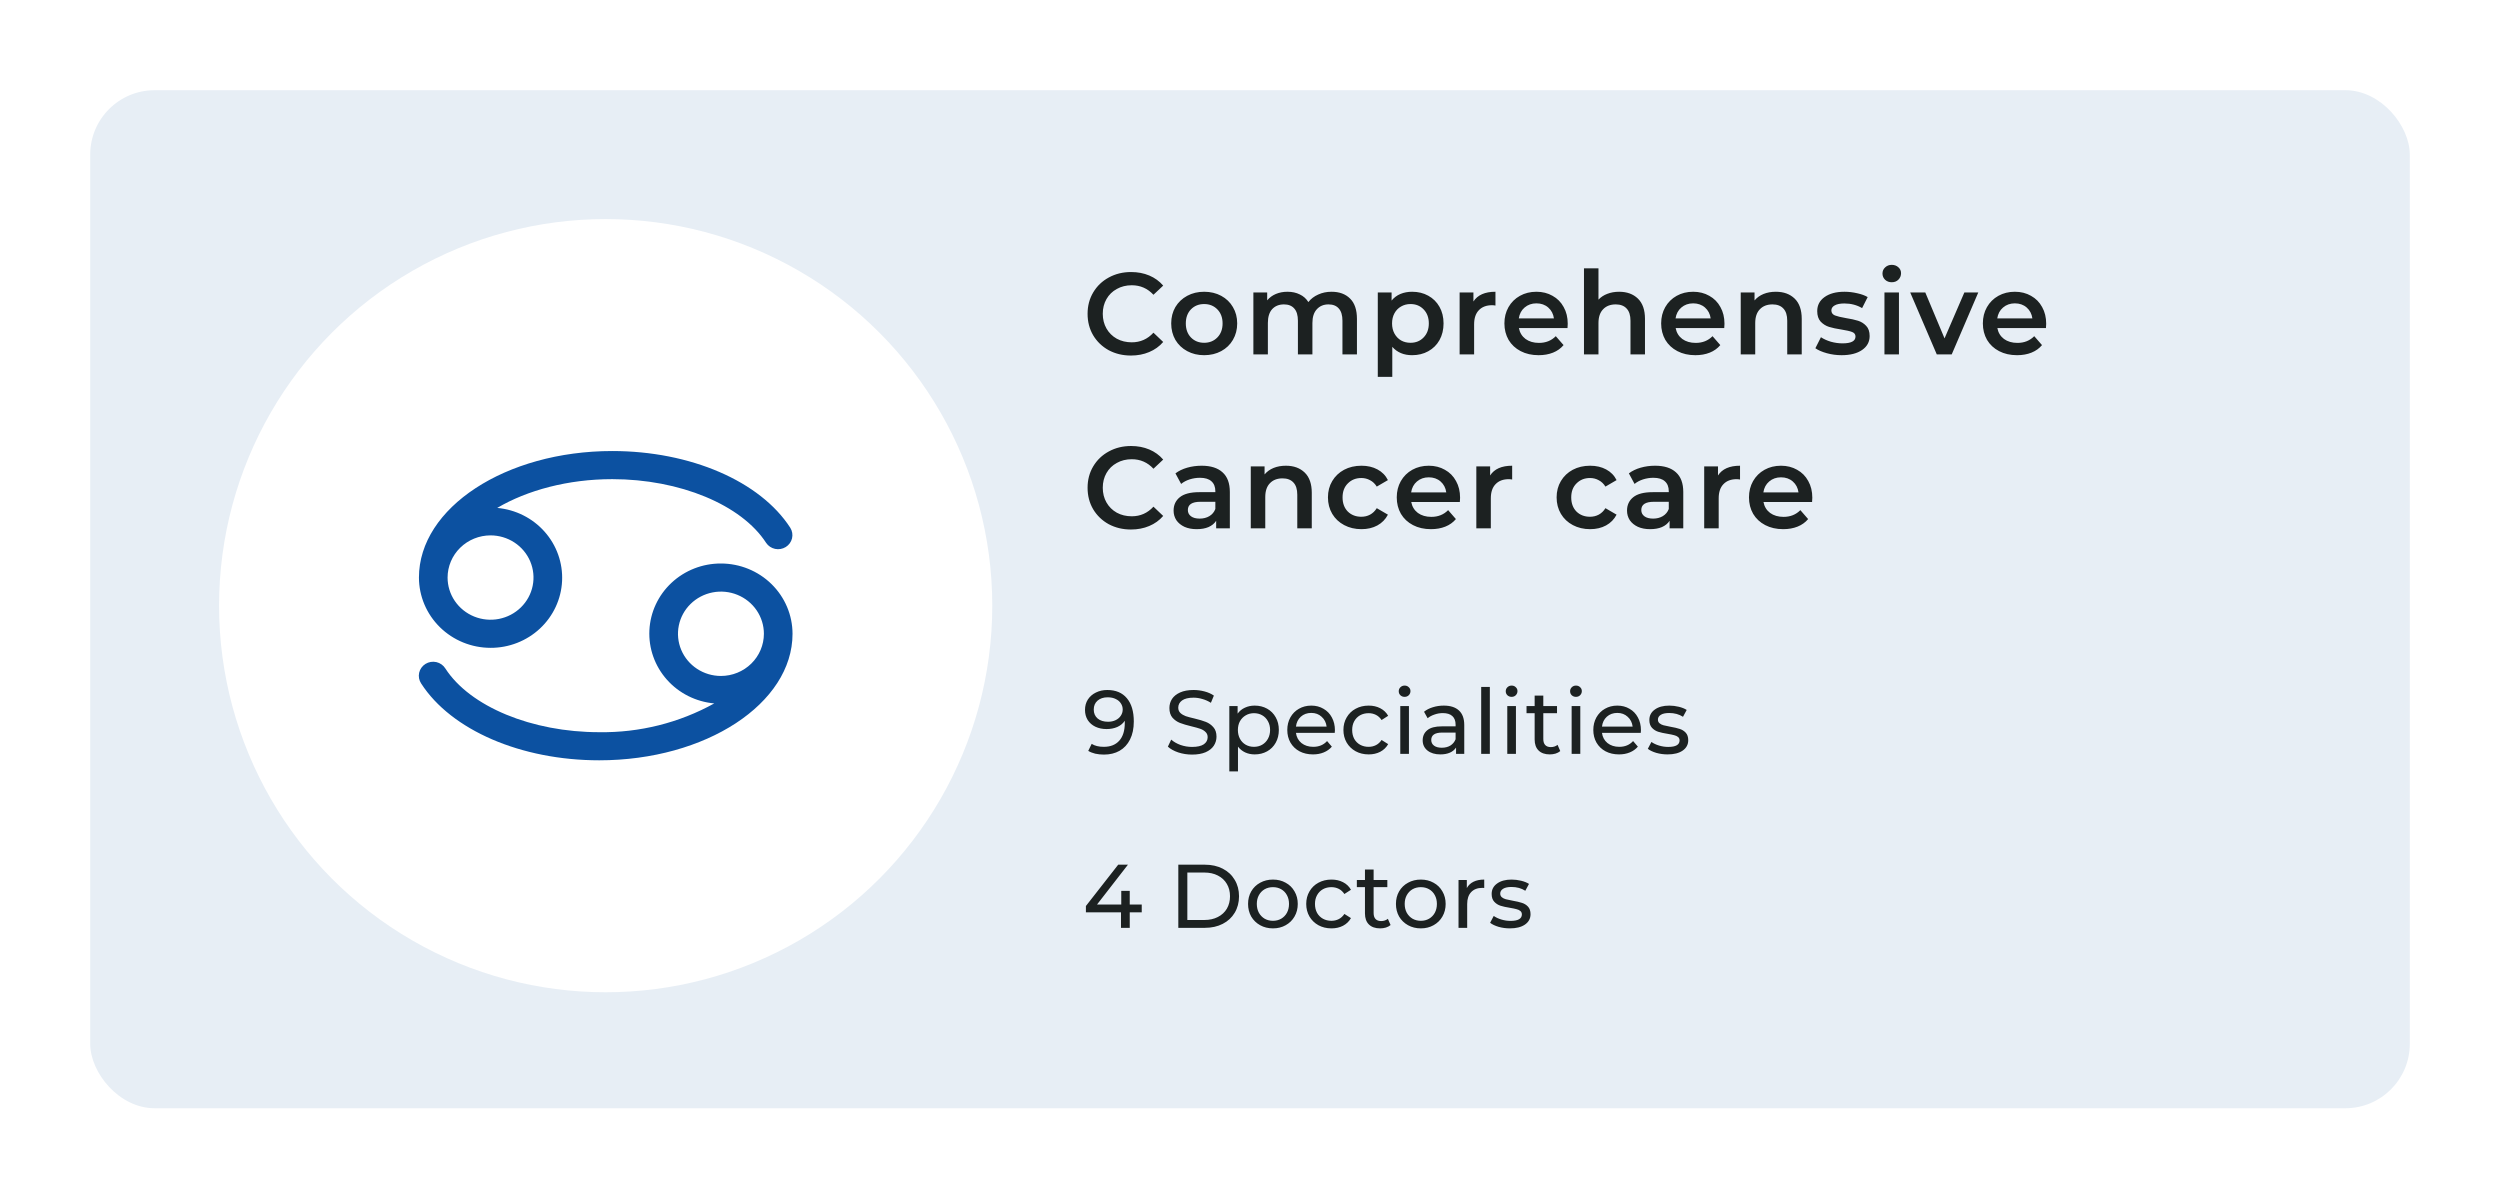 <svg width="388" height="186" viewBox="0 0 388 186" fill="none" xmlns="http://www.w3.org/2000/svg">
<g filter="url(#filter0_d)">
<rect x="14" y="14" width="360" height="158" rx="10" fill="#E7EEF5"/>
</g>
<path d="M175.524 55.18C174.252 55.18 173.1 54.904 172.068 54.352C171.048 53.788 170.244 53.014 169.656 52.03C169.08 51.046 168.792 49.936 168.792 48.7C168.792 47.464 169.086 46.354 169.674 45.37C170.262 44.386 171.066 43.618 172.086 43.066C173.118 42.502 174.27 42.22 175.542 42.22C176.574 42.22 177.516 42.4 178.368 42.76C179.22 43.12 179.94 43.642 180.528 44.326L179.016 45.748C178.104 44.764 176.982 44.272 175.65 44.272C174.786 44.272 174.012 44.464 173.328 44.848C172.644 45.22 172.11 45.742 171.726 46.414C171.342 47.086 171.15 47.848 171.15 48.7C171.15 49.552 171.342 50.314 171.726 50.986C172.11 51.658 172.644 52.186 173.328 52.57C174.012 52.942 174.786 53.128 175.65 53.128C176.982 53.128 178.104 52.63 179.016 51.634L180.528 53.074C179.94 53.758 179.214 54.28 178.35 54.64C177.498 55 176.556 55.18 175.524 55.18ZM186.883 55.126C185.911 55.126 185.035 54.916 184.255 54.496C183.475 54.076 182.863 53.494 182.419 52.75C181.987 51.994 181.771 51.142 181.771 50.194C181.771 49.246 181.987 48.4 182.419 47.656C182.863 46.912 183.475 46.33 184.255 45.91C185.035 45.49 185.911 45.28 186.883 45.28C187.867 45.28 188.749 45.49 189.529 45.91C190.309 46.33 190.915 46.912 191.347 47.656C191.791 48.4 192.013 49.246 192.013 50.194C192.013 51.142 191.791 51.994 191.347 52.75C190.915 53.494 190.309 54.076 189.529 54.496C188.749 54.916 187.867 55.126 186.883 55.126ZM186.883 53.2C187.711 53.2 188.395 52.924 188.935 52.372C189.475 51.82 189.745 51.094 189.745 50.194C189.745 49.294 189.475 48.568 188.935 48.016C188.395 47.464 187.711 47.188 186.883 47.188C186.055 47.188 185.371 47.464 184.831 48.016C184.303 48.568 184.039 49.294 184.039 50.194C184.039 51.094 184.303 51.82 184.831 52.372C185.371 52.924 186.055 53.2 186.883 53.2ZM206.656 45.28C207.868 45.28 208.828 45.634 209.536 46.342C210.244 47.038 210.598 48.088 210.598 49.492V55H208.348V49.78C208.348 48.94 208.162 48.31 207.79 47.89C207.418 47.458 206.884 47.242 206.188 47.242C205.432 47.242 204.826 47.494 204.37 47.998C203.914 48.49 203.686 49.198 203.686 50.122V55H201.436V49.78C201.436 48.94 201.25 48.31 200.878 47.89C200.506 47.458 199.972 47.242 199.276 47.242C198.508 47.242 197.896 47.488 197.44 47.98C196.996 48.472 196.774 49.186 196.774 50.122V55H194.524V45.388H196.666V46.612C197.026 46.18 197.476 45.85 198.016 45.622C198.556 45.394 199.156 45.28 199.816 45.28C200.536 45.28 201.172 45.418 201.724 45.694C202.288 45.958 202.732 46.354 203.056 46.882C203.452 46.378 203.962 45.988 204.586 45.712C205.21 45.424 205.9 45.28 206.656 45.28ZM219.161 45.28C220.097 45.28 220.931 45.484 221.663 45.892C222.407 46.3 222.989 46.876 223.409 47.62C223.829 48.364 224.039 49.222 224.039 50.194C224.039 51.166 223.829 52.03 223.409 52.786C222.989 53.53 222.407 54.106 221.663 54.514C220.931 54.922 220.097 55.126 219.161 55.126C217.865 55.126 216.839 54.694 216.083 53.83V58.492H213.833V45.388H215.975V46.648C216.347 46.192 216.803 45.85 217.343 45.622C217.895 45.394 218.501 45.28 219.161 45.28ZM218.909 53.2C219.737 53.2 220.415 52.924 220.943 52.372C221.483 51.82 221.753 51.094 221.753 50.194C221.753 49.294 221.483 48.568 220.943 48.016C220.415 47.464 219.737 47.188 218.909 47.188C218.369 47.188 217.883 47.314 217.451 47.566C217.019 47.806 216.677 48.154 216.425 48.61C216.173 49.066 216.047 49.594 216.047 50.194C216.047 50.794 216.173 51.322 216.425 51.778C216.677 52.234 217.019 52.588 217.451 52.84C217.883 53.08 218.369 53.2 218.909 53.2ZM228.675 46.792C229.323 45.784 230.463 45.28 232.095 45.28V47.422C231.903 47.386 231.729 47.368 231.573 47.368C230.697 47.368 230.013 47.626 229.521 48.142C229.029 48.646 228.783 49.378 228.783 50.338V55H226.533V45.388H228.675V46.792ZM243.312 50.248C243.312 50.404 243.3 50.626 243.276 50.914H235.734C235.866 51.622 236.208 52.186 236.76 52.606C237.324 53.014 238.02 53.218 238.848 53.218C239.904 53.218 240.774 52.87 241.458 52.174L242.664 53.56C242.232 54.076 241.686 54.466 241.026 54.73C240.366 54.994 239.622 55.126 238.794 55.126C237.738 55.126 236.808 54.916 236.004 54.496C235.2 54.076 234.576 53.494 234.132 52.75C233.7 51.994 233.484 51.142 233.484 50.194C233.484 49.258 233.694 48.418 234.114 47.674C234.546 46.918 235.14 46.33 235.896 45.91C236.652 45.49 237.504 45.28 238.452 45.28C239.388 45.28 240.222 45.49 240.954 45.91C241.698 46.318 242.274 46.9 242.682 47.656C243.102 48.4 243.312 49.264 243.312 50.248ZM238.452 47.08C237.732 47.08 237.12 47.296 236.616 47.728C236.124 48.148 235.824 48.712 235.716 49.42H241.17C241.074 48.724 240.78 48.16 240.288 47.728C239.796 47.296 239.184 47.08 238.452 47.08ZM251.287 45.28C252.499 45.28 253.471 45.634 254.203 46.342C254.935 47.05 255.301 48.1 255.301 49.492V55H253.051V49.78C253.051 48.94 252.853 48.31 252.457 47.89C252.061 47.458 251.497 47.242 250.765 47.242C249.937 47.242 249.283 47.494 248.803 47.998C248.323 48.49 248.083 49.204 248.083 50.14V55H245.833V41.644H248.083V46.504C248.455 46.108 248.911 45.808 249.451 45.604C250.003 45.388 250.615 45.28 251.287 45.28ZM267.639 50.248C267.639 50.404 267.627 50.626 267.603 50.914H260.061C260.193 51.622 260.535 52.186 261.087 52.606C261.651 53.014 262.347 53.218 263.175 53.218C264.231 53.218 265.101 52.87 265.785 52.174L266.991 53.56C266.559 54.076 266.013 54.466 265.353 54.73C264.693 54.994 263.949 55.126 263.121 55.126C262.065 55.126 261.135 54.916 260.331 54.496C259.527 54.076 258.903 53.494 258.459 52.75C258.027 51.994 257.811 51.142 257.811 50.194C257.811 49.258 258.021 48.418 258.441 47.674C258.873 46.918 259.467 46.33 260.223 45.91C260.979 45.49 261.831 45.28 262.779 45.28C263.715 45.28 264.549 45.49 265.281 45.91C266.025 46.318 266.601 46.9 267.009 47.656C267.429 48.4 267.639 49.264 267.639 50.248ZM262.779 47.08C262.059 47.08 261.447 47.296 260.943 47.728C260.451 48.148 260.151 48.712 260.043 49.42H265.497C265.401 48.724 265.107 48.16 264.615 47.728C264.123 47.296 263.511 47.08 262.779 47.08ZM275.615 45.28C276.827 45.28 277.799 45.634 278.531 46.342C279.263 47.05 279.629 48.1 279.629 49.492V55H277.379V49.78C277.379 48.94 277.181 48.31 276.785 47.89C276.389 47.458 275.825 47.242 275.093 47.242C274.265 47.242 273.611 47.494 273.131 47.998C272.651 48.49 272.411 49.204 272.411 50.14V55H270.161V45.388H272.303V46.63C272.675 46.186 273.143 45.85 273.707 45.622C274.271 45.394 274.907 45.28 275.615 45.28ZM285.813 55.126C285.033 55.126 284.271 55.024 283.527 54.82C282.783 54.616 282.189 54.358 281.745 54.046L282.609 52.336C283.041 52.624 283.557 52.858 284.157 53.038C284.769 53.206 285.369 53.29 285.957 53.29C287.301 53.29 287.973 52.936 287.973 52.228C287.973 51.892 287.799 51.658 287.451 51.526C287.115 51.394 286.569 51.268 285.813 51.148C285.021 51.028 284.373 50.89 283.869 50.734C283.377 50.578 282.945 50.308 282.573 49.924C282.213 49.528 282.033 48.982 282.033 48.286C282.033 47.374 282.411 46.648 283.167 46.108C283.935 45.556 284.967 45.28 286.263 45.28C286.923 45.28 287.583 45.358 288.243 45.514C288.903 45.658 289.443 45.856 289.863 46.108L288.999 47.818C288.183 47.338 287.265 47.098 286.245 47.098C285.585 47.098 285.081 47.2 284.733 47.404C284.397 47.596 284.229 47.854 284.229 48.178C284.229 48.538 284.409 48.796 284.769 48.952C285.141 49.096 285.711 49.234 286.479 49.366C287.247 49.486 287.877 49.624 288.369 49.78C288.861 49.936 289.281 50.2 289.629 50.572C289.989 50.944 290.169 51.472 290.169 52.156C290.169 53.056 289.779 53.776 288.999 54.316C288.219 54.856 287.157 55.126 285.813 55.126ZM292.467 45.388H294.717V55H292.467V45.388ZM293.601 43.804C293.193 43.804 292.851 43.678 292.575 43.426C292.299 43.162 292.161 42.838 292.161 42.454C292.161 42.07 292.299 41.752 292.575 41.5C292.851 41.236 293.193 41.104 293.601 41.104C294.009 41.104 294.351 41.23 294.627 41.482C294.903 41.722 295.041 42.028 295.041 42.4C295.041 42.796 294.903 43.132 294.627 43.408C294.363 43.672 294.021 43.804 293.601 43.804ZM307.03 45.388L302.908 55H300.586L296.464 45.388H298.804L301.792 52.516L304.87 45.388H307.03ZM317.568 50.248C317.568 50.404 317.556 50.626 317.532 50.914H309.99C310.122 51.622 310.464 52.186 311.016 52.606C311.58 53.014 312.276 53.218 313.104 53.218C314.16 53.218 315.03 52.87 315.714 52.174L316.92 53.56C316.488 54.076 315.942 54.466 315.282 54.73C314.622 54.994 313.878 55.126 313.05 55.126C311.994 55.126 311.064 54.916 310.26 54.496C309.456 54.076 308.832 53.494 308.388 52.75C307.956 51.994 307.74 51.142 307.74 50.194C307.74 49.258 307.95 48.418 308.37 47.674C308.802 46.918 309.396 46.33 310.152 45.91C310.908 45.49 311.76 45.28 312.708 45.28C313.644 45.28 314.478 45.49 315.21 45.91C315.954 46.318 316.53 46.9 316.938 47.656C317.358 48.4 317.568 49.264 317.568 50.248ZM312.708 47.08C311.988 47.08 311.376 47.296 310.872 47.728C310.38 48.148 310.08 48.712 309.972 49.42H315.426C315.33 48.724 315.036 48.16 314.544 47.728C314.052 47.296 313.44 47.08 312.708 47.08ZM175.524 82.18C174.252 82.18 173.1 81.904 172.068 81.352C171.048 80.788 170.244 80.014 169.656 79.03C169.08 78.046 168.792 76.936 168.792 75.7C168.792 74.464 169.086 73.354 169.674 72.37C170.262 71.386 171.066 70.618 172.086 70.066C173.118 69.502 174.27 69.22 175.542 69.22C176.574 69.22 177.516 69.4 178.368 69.76C179.22 70.12 179.94 70.642 180.528 71.326L179.016 72.748C178.104 71.764 176.982 71.272 175.65 71.272C174.786 71.272 174.012 71.464 173.328 71.848C172.644 72.22 172.11 72.742 171.726 73.414C171.342 74.086 171.15 74.848 171.15 75.7C171.15 76.552 171.342 77.314 171.726 77.986C172.11 78.658 172.644 79.186 173.328 79.57C174.012 79.942 174.786 80.128 175.65 80.128C176.982 80.128 178.104 79.63 179.016 78.634L180.528 80.074C179.94 80.758 179.214 81.28 178.35 81.64C177.498 82 176.556 82.18 175.524 82.18ZM186.498 72.28C187.914 72.28 188.994 72.622 189.738 73.306C190.494 73.978 190.872 74.998 190.872 76.366V82H188.748V80.83C188.472 81.25 188.076 81.574 187.56 81.802C187.056 82.018 186.444 82.126 185.724 82.126C185.004 82.126 184.374 82.006 183.834 81.766C183.294 81.514 182.874 81.172 182.574 80.74C182.286 80.296 182.142 79.798 182.142 79.246C182.142 78.382 182.46 77.692 183.096 77.176C183.744 76.648 184.758 76.384 186.138 76.384H188.622V76.24C188.622 75.568 188.418 75.052 188.01 74.692C187.614 74.332 187.02 74.152 186.228 74.152C185.688 74.152 185.154 74.236 184.626 74.404C184.11 74.572 183.672 74.806 183.312 75.106L182.43 73.468C182.934 73.084 183.54 72.79 184.248 72.586C184.956 72.382 185.706 72.28 186.498 72.28ZM186.192 80.488C186.756 80.488 187.254 80.362 187.686 80.11C188.13 79.846 188.442 79.474 188.622 78.994V77.878H186.3C185.004 77.878 184.356 78.304 184.356 79.156C184.356 79.564 184.518 79.888 184.842 80.128C185.166 80.368 185.616 80.488 186.192 80.488ZM199.574 72.28C200.786 72.28 201.758 72.634 202.49 73.342C203.222 74.05 203.588 75.1 203.588 76.492V82H201.338V76.78C201.338 75.94 201.14 75.31 200.744 74.89C200.348 74.458 199.784 74.242 199.052 74.242C198.224 74.242 197.57 74.494 197.09 74.998C196.61 75.49 196.37 76.204 196.37 77.14V82H194.12V72.388H196.262V73.63C196.634 73.186 197.102 72.85 197.666 72.622C198.23 72.394 198.866 72.28 199.574 72.28ZM211.3 82.126C210.304 82.126 209.41 81.916 208.618 81.496C207.826 81.076 207.208 80.494 206.764 79.75C206.32 78.994 206.098 78.142 206.098 77.194C206.098 76.246 206.32 75.4 206.764 74.656C207.208 73.912 207.82 73.33 208.6 72.91C209.392 72.49 210.292 72.28 211.3 72.28C212.248 72.28 213.076 72.472 213.784 72.856C214.504 73.24 215.044 73.792 215.404 74.512L213.676 75.52C213.4 75.076 213.052 74.746 212.632 74.53C212.224 74.302 211.774 74.188 211.282 74.188C210.442 74.188 209.746 74.464 209.194 75.016C208.642 75.556 208.366 76.282 208.366 77.194C208.366 78.106 208.636 78.838 209.176 79.39C209.728 79.93 210.43 80.2 211.282 80.2C211.774 80.2 212.224 80.092 212.632 79.876C213.052 79.648 213.4 79.312 213.676 78.868L215.404 79.876C215.032 80.596 214.486 81.154 213.766 81.55C213.058 81.934 212.236 82.126 211.3 82.126ZM226.604 77.248C226.604 77.404 226.592 77.626 226.568 77.914H219.026C219.158 78.622 219.5 79.186 220.052 79.606C220.616 80.014 221.312 80.218 222.14 80.218C223.196 80.218 224.066 79.87 224.75 79.174L225.956 80.56C225.524 81.076 224.978 81.466 224.318 81.73C223.658 81.994 222.914 82.126 222.086 82.126C221.03 82.126 220.1 81.916 219.296 81.496C218.492 81.076 217.868 80.494 217.424 79.75C216.992 78.994 216.776 78.142 216.776 77.194C216.776 76.258 216.986 75.418 217.406 74.674C217.838 73.918 218.432 73.33 219.188 72.91C219.944 72.49 220.796 72.28 221.744 72.28C222.68 72.28 223.514 72.49 224.246 72.91C224.99 73.318 225.566 73.9 225.974 74.656C226.394 75.4 226.604 76.264 226.604 77.248ZM221.744 74.08C221.024 74.08 220.412 74.296 219.908 74.728C219.416 75.148 219.116 75.712 219.008 76.42H224.462C224.366 75.724 224.072 75.16 223.58 74.728C223.088 74.296 222.476 74.08 221.744 74.08ZM231.268 73.792C231.916 72.784 233.056 72.28 234.688 72.28V74.422C234.496 74.386 234.322 74.368 234.166 74.368C233.29 74.368 232.606 74.626 232.114 75.142C231.622 75.646 231.376 76.378 231.376 77.338V82H229.126V72.388H231.268V73.792ZM246.789 82.126C245.793 82.126 244.899 81.916 244.107 81.496C243.315 81.076 242.697 80.494 242.253 79.75C241.809 78.994 241.587 78.142 241.587 77.194C241.587 76.246 241.809 75.4 242.253 74.656C242.697 73.912 243.309 73.33 244.089 72.91C244.881 72.49 245.781 72.28 246.789 72.28C247.737 72.28 248.565 72.472 249.273 72.856C249.993 73.24 250.533 73.792 250.893 74.512L249.165 75.52C248.889 75.076 248.541 74.746 248.121 74.53C247.713 74.302 247.263 74.188 246.771 74.188C245.931 74.188 245.235 74.464 244.683 75.016C244.131 75.556 243.855 76.282 243.855 77.194C243.855 78.106 244.125 78.838 244.665 79.39C245.217 79.93 245.919 80.2 246.771 80.2C247.263 80.2 247.713 80.092 248.121 79.876C248.541 79.648 248.889 79.312 249.165 78.868L250.893 79.876C250.521 80.596 249.975 81.154 249.255 81.55C248.547 81.934 247.725 82.126 246.789 82.126ZM256.87 72.28C258.286 72.28 259.366 72.622 260.11 73.306C260.866 73.978 261.244 74.998 261.244 76.366V82H259.12V80.83C258.844 81.25 258.448 81.574 257.932 81.802C257.428 82.018 256.816 82.126 256.096 82.126C255.376 82.126 254.746 82.006 254.206 81.766C253.666 81.514 253.246 81.172 252.946 80.74C252.658 80.296 252.514 79.798 252.514 79.246C252.514 78.382 252.832 77.692 253.468 77.176C254.116 76.648 255.13 76.384 256.51 76.384H258.994V76.24C258.994 75.568 258.79 75.052 258.382 74.692C257.986 74.332 257.392 74.152 256.6 74.152C256.06 74.152 255.526 74.236 254.998 74.404C254.482 74.572 254.044 74.806 253.684 75.106L252.802 73.468C253.306 73.084 253.912 72.79 254.62 72.586C255.328 72.382 256.078 72.28 256.87 72.28ZM256.564 80.488C257.128 80.488 257.626 80.362 258.058 80.11C258.502 79.846 258.814 79.474 258.994 78.994V77.878H256.672C255.376 77.878 254.728 78.304 254.728 79.156C254.728 79.564 254.89 79.888 255.214 80.128C255.538 80.368 255.988 80.488 256.564 80.488ZM266.633 73.792C267.281 72.784 268.421 72.28 270.053 72.28V74.422C269.861 74.386 269.687 74.368 269.531 74.368C268.655 74.368 267.971 74.626 267.479 75.142C266.987 75.646 266.741 76.378 266.741 77.338V82H264.491V72.388H266.633V73.792ZM281.27 77.248C281.27 77.404 281.258 77.626 281.234 77.914H273.692C273.824 78.622 274.166 79.186 274.718 79.606C275.282 80.014 275.978 80.218 276.806 80.218C277.862 80.218 278.732 79.87 279.416 79.174L280.622 80.56C280.19 81.076 279.644 81.466 278.984 81.73C278.324 81.994 277.58 82.126 276.752 82.126C275.696 82.126 274.766 81.916 273.962 81.496C273.158 81.076 272.534 80.494 272.09 79.75C271.658 78.994 271.442 78.142 271.442 77.194C271.442 76.258 271.652 75.418 272.072 74.674C272.504 73.918 273.098 73.33 273.854 72.91C274.61 72.49 275.462 72.28 276.41 72.28C277.346 72.28 278.18 72.49 278.912 72.91C279.656 73.318 280.232 73.9 280.64 74.656C281.06 75.4 281.27 76.264 281.27 77.248ZM276.41 74.08C275.69 74.08 275.078 74.296 274.574 74.728C274.082 75.148 273.782 75.712 273.674 76.42H279.128C279.032 75.724 278.738 75.16 278.246 74.728C277.754 74.296 277.142 74.08 276.41 74.08Z" fill="#1C2121"/>
<circle cx="94" cy="94" r="60" fill="white"/>
<path d="M171.85 107.088C173.166 107.088 174.179 107.513 174.888 108.362C175.607 109.211 175.966 110.415 175.966 111.974C175.966 113.066 175.77 113.999 175.378 114.774C174.995 115.539 174.454 116.123 173.754 116.524C173.063 116.916 172.256 117.112 171.332 117.112C170.856 117.112 170.408 117.065 169.988 116.972C169.568 116.869 169.204 116.725 168.896 116.538L169.428 115.446C169.904 115.754 170.534 115.908 171.318 115.908C172.335 115.908 173.129 115.595 173.698 114.97C174.277 114.335 174.566 113.416 174.566 112.212V111.862C174.286 112.282 173.899 112.604 173.404 112.828C172.909 113.043 172.354 113.15 171.738 113.15C171.094 113.15 170.515 113.029 170.002 112.786C169.498 112.543 169.101 112.198 168.812 111.75C168.532 111.293 168.392 110.77 168.392 110.182C168.392 109.566 168.541 109.025 168.84 108.558C169.148 108.091 169.563 107.732 170.086 107.48C170.609 107.219 171.197 107.088 171.85 107.088ZM171.976 112.016C172.415 112.016 172.807 111.932 173.152 111.764C173.497 111.596 173.763 111.367 173.95 111.078C174.146 110.789 174.244 110.467 174.244 110.112C174.244 109.767 174.151 109.454 173.964 109.174C173.787 108.885 173.521 108.656 173.166 108.488C172.821 108.311 172.401 108.222 171.906 108.222C171.262 108.222 170.739 108.395 170.338 108.74C169.946 109.085 169.75 109.547 169.75 110.126C169.75 110.705 169.951 111.167 170.352 111.512C170.753 111.848 171.295 112.016 171.976 112.016ZM185.006 117.112C184.269 117.112 183.555 117 182.864 116.776C182.183 116.543 181.646 116.244 181.254 115.88L181.772 114.788C182.146 115.124 182.622 115.399 183.2 115.614C183.788 115.819 184.39 115.922 185.006 115.922C185.818 115.922 186.425 115.787 186.826 115.516C187.228 115.236 187.428 114.867 187.428 114.41C187.428 114.074 187.316 113.803 187.092 113.598C186.878 113.383 186.607 113.22 186.28 113.108C185.963 112.996 185.51 112.87 184.922 112.73C184.185 112.553 183.588 112.375 183.13 112.198C182.682 112.021 182.295 111.75 181.968 111.386C181.651 111.013 181.492 110.513 181.492 109.888C181.492 109.365 181.628 108.894 181.898 108.474C182.178 108.054 182.598 107.718 183.158 107.466C183.718 107.214 184.414 107.088 185.244 107.088C185.823 107.088 186.392 107.163 186.952 107.312C187.512 107.461 187.993 107.676 188.394 107.956L187.932 109.076C187.522 108.815 187.083 108.619 186.616 108.488C186.15 108.348 185.692 108.278 185.244 108.278C184.451 108.278 183.854 108.423 183.452 108.712C183.06 109.001 182.864 109.375 182.864 109.832C182.864 110.168 182.976 110.443 183.2 110.658C183.424 110.863 183.7 111.027 184.026 111.148C184.362 111.26 184.815 111.381 185.384 111.512C186.122 111.689 186.714 111.867 187.162 112.044C187.61 112.221 187.993 112.492 188.31 112.856C188.637 113.22 188.8 113.71 188.8 114.326C188.8 114.839 188.66 115.311 188.38 115.74C188.1 116.16 187.676 116.496 187.106 116.748C186.537 116.991 185.837 117.112 185.006 117.112ZM194.724 109.51C195.442 109.51 196.086 109.669 196.656 109.986C197.225 110.303 197.668 110.747 197.986 111.316C198.312 111.885 198.476 112.543 198.476 113.29C198.476 114.037 198.312 114.699 197.986 115.278C197.668 115.847 197.225 116.291 196.656 116.608C196.086 116.925 195.442 117.084 194.724 117.084C194.192 117.084 193.702 116.981 193.254 116.776C192.815 116.571 192.442 116.272 192.134 115.88V119.716H190.79V109.58H192.078V110.756C192.376 110.345 192.754 110.037 193.212 109.832C193.669 109.617 194.173 109.51 194.724 109.51ZM194.612 115.908C195.088 115.908 195.512 115.801 195.886 115.586C196.268 115.362 196.567 115.054 196.782 114.662C197.006 114.261 197.118 113.803 197.118 113.29C197.118 112.777 197.006 112.324 196.782 111.932C196.567 111.531 196.268 111.223 195.886 111.008C195.512 110.793 195.088 110.686 194.612 110.686C194.145 110.686 193.72 110.798 193.338 111.022C192.964 111.237 192.666 111.54 192.442 111.932C192.227 112.324 192.12 112.777 192.12 113.29C192.12 113.803 192.227 114.261 192.442 114.662C192.656 115.054 192.955 115.362 193.338 115.586C193.72 115.801 194.145 115.908 194.612 115.908ZM207.179 113.332C207.179 113.435 207.169 113.57 207.151 113.738H201.131C201.215 114.391 201.499 114.919 201.985 115.32C202.479 115.712 203.091 115.908 203.819 115.908C204.705 115.908 205.419 115.609 205.961 115.012L206.703 115.88C206.367 116.272 205.947 116.571 205.443 116.776C204.948 116.981 204.393 117.084 203.777 117.084C202.993 117.084 202.297 116.925 201.691 116.608C201.084 116.281 200.613 115.829 200.277 115.25C199.95 114.671 199.787 114.018 199.787 113.29C199.787 112.571 199.945 111.923 200.263 111.344C200.589 110.765 201.033 110.317 201.593 110C202.162 109.673 202.801 109.51 203.511 109.51C204.22 109.51 204.85 109.673 205.401 110C205.961 110.317 206.395 110.765 206.703 111.344C207.02 111.923 207.179 112.585 207.179 113.332ZM203.511 110.644C202.867 110.644 202.325 110.84 201.887 111.232C201.457 111.624 201.205 112.137 201.131 112.772H205.891C205.816 112.147 205.559 111.638 205.121 111.246C204.691 110.845 204.155 110.644 203.511 110.644ZM212.419 117.084C211.663 117.084 210.986 116.921 210.389 116.594C209.801 116.267 209.339 115.819 209.003 115.25C208.667 114.671 208.499 114.018 208.499 113.29C208.499 112.562 208.667 111.913 209.003 111.344C209.339 110.765 209.801 110.317 210.389 110C210.986 109.673 211.663 109.51 212.419 109.51C213.091 109.51 213.688 109.645 214.211 109.916C214.743 110.187 215.154 110.579 215.443 111.092L214.421 111.75C214.188 111.395 213.898 111.129 213.553 110.952C213.208 110.775 212.825 110.686 212.405 110.686C211.92 110.686 211.481 110.793 211.089 111.008C210.706 111.223 210.403 111.531 210.179 111.932C209.964 112.324 209.857 112.777 209.857 113.29C209.857 113.813 209.964 114.275 210.179 114.676C210.403 115.068 210.706 115.371 211.089 115.586C211.481 115.801 211.92 115.908 212.405 115.908C212.825 115.908 213.208 115.819 213.553 115.642C213.898 115.465 214.188 115.199 214.421 114.844L215.443 115.488C215.154 116.001 214.743 116.398 214.211 116.678C213.688 116.949 213.091 117.084 212.419 117.084ZM217.323 109.58H218.667V117H217.323V109.58ZM217.995 108.152C217.734 108.152 217.514 108.068 217.337 107.9C217.169 107.732 217.085 107.527 217.085 107.284C217.085 107.041 217.169 106.836 217.337 106.668C217.514 106.491 217.734 106.402 217.995 106.402C218.256 106.402 218.471 106.486 218.639 106.654C218.816 106.813 218.905 107.013 218.905 107.256C218.905 107.508 218.816 107.723 218.639 107.9C218.471 108.068 218.256 108.152 217.995 108.152ZM224.075 109.51C225.102 109.51 225.886 109.762 226.427 110.266C226.978 110.77 227.253 111.521 227.253 112.52V117H225.979V116.02C225.755 116.365 225.433 116.631 225.013 116.818C224.602 116.995 224.112 117.084 223.543 117.084C222.712 117.084 222.045 116.883 221.541 116.482C221.046 116.081 220.799 115.553 220.799 114.9C220.799 114.247 221.037 113.724 221.513 113.332C221.989 112.931 222.745 112.73 223.781 112.73H225.909V112.464C225.909 111.885 225.741 111.442 225.405 111.134C225.069 110.826 224.574 110.672 223.921 110.672C223.482 110.672 223.053 110.747 222.633 110.896C222.213 111.036 221.858 111.227 221.569 111.47L221.009 110.462C221.392 110.154 221.849 109.921 222.381 109.762C222.913 109.594 223.478 109.51 224.075 109.51ZM223.767 116.048C224.28 116.048 224.724 115.936 225.097 115.712C225.47 115.479 225.741 115.152 225.909 114.732V113.696H223.837C222.698 113.696 222.129 114.079 222.129 114.844C222.129 115.217 222.274 115.511 222.563 115.726C222.852 115.941 223.254 116.048 223.767 116.048ZM229.88 106.612H231.224V117H229.88V106.612ZM233.93 109.58H235.274V117H233.93V109.58ZM234.602 108.152C234.341 108.152 234.122 108.068 233.944 107.9C233.776 107.732 233.692 107.527 233.692 107.284C233.692 107.041 233.776 106.836 233.944 106.668C234.122 106.491 234.341 106.402 234.602 106.402C234.864 106.402 235.078 106.486 235.246 106.654C235.424 106.813 235.512 107.013 235.512 107.256C235.512 107.508 235.424 107.723 235.246 107.9C235.078 108.068 234.864 108.152 234.602 108.152ZM242.153 116.566C241.957 116.734 241.714 116.865 241.425 116.958C241.135 117.042 240.837 117.084 240.529 117.084C239.782 117.084 239.203 116.883 238.793 116.482C238.382 116.081 238.177 115.507 238.177 114.76V110.686H236.917V109.58H238.177V107.956H239.521V109.58H241.649V110.686H239.521V114.704C239.521 115.105 239.619 115.413 239.815 115.628C240.02 115.843 240.309 115.95 240.683 115.95C241.093 115.95 241.443 115.833 241.733 115.6L242.153 116.566ZM243.918 109.58H245.262V117H243.918V109.58ZM244.59 108.152C244.328 108.152 244.109 108.068 243.932 107.9C243.764 107.732 243.68 107.527 243.68 107.284C243.68 107.041 243.764 106.836 243.932 106.668C244.109 106.491 244.328 106.402 244.59 106.402C244.851 106.402 245.066 106.486 245.234 106.654C245.411 106.813 245.5 107.013 245.5 107.256C245.5 107.508 245.411 107.723 245.234 107.9C245.066 108.068 244.851 108.152 244.59 108.152ZM254.674 113.332C254.674 113.435 254.664 113.57 254.646 113.738H248.626C248.71 114.391 248.994 114.919 249.48 115.32C249.974 115.712 250.586 115.908 251.314 115.908C252.2 115.908 252.914 115.609 253.456 115.012L254.198 115.88C253.862 116.272 253.442 116.571 252.938 116.776C252.443 116.981 251.888 117.084 251.272 117.084C250.488 117.084 249.792 116.925 249.186 116.608C248.579 116.281 248.108 115.829 247.772 115.25C247.445 114.671 247.282 114.018 247.282 113.29C247.282 112.571 247.44 111.923 247.758 111.344C248.084 110.765 248.528 110.317 249.088 110C249.657 109.673 250.296 109.51 251.006 109.51C251.715 109.51 252.345 109.673 252.896 110C253.456 110.317 253.89 110.765 254.198 111.344C254.515 111.923 254.674 112.585 254.674 113.332ZM251.006 110.644C250.362 110.644 249.82 110.84 249.382 111.232C248.952 111.624 248.7 112.137 248.626 112.772H253.386C253.311 112.147 253.054 111.638 252.616 111.246C252.186 110.845 251.65 110.644 251.006 110.644ZM258.808 117.084C258.201 117.084 257.618 117.005 257.058 116.846C256.498 116.678 256.059 116.468 255.742 116.216L256.302 115.152C256.629 115.385 257.025 115.572 257.492 115.712C257.959 115.852 258.43 115.922 258.906 115.922C260.082 115.922 260.67 115.586 260.67 114.914C260.67 114.69 260.591 114.513 260.432 114.382C260.273 114.251 260.073 114.158 259.83 114.102C259.597 114.037 259.261 113.967 258.822 113.892C258.225 113.799 257.735 113.691 257.352 113.57C256.979 113.449 256.657 113.243 256.386 112.954C256.115 112.665 255.98 112.259 255.98 111.736C255.98 111.064 256.26 110.527 256.82 110.126C257.38 109.715 258.131 109.51 259.074 109.51C259.569 109.51 260.063 109.571 260.558 109.692C261.053 109.813 261.459 109.977 261.776 110.182L261.202 111.246C260.595 110.854 259.881 110.658 259.06 110.658C258.491 110.658 258.057 110.751 257.758 110.938C257.459 111.125 257.31 111.372 257.31 111.68C257.31 111.923 257.394 112.114 257.562 112.254C257.73 112.394 257.935 112.497 258.178 112.562C258.43 112.627 258.78 112.702 259.228 112.786C259.825 112.889 260.306 113.001 260.67 113.122C261.043 113.234 261.361 113.43 261.622 113.71C261.883 113.99 262.014 114.382 262.014 114.886C262.014 115.558 261.725 116.095 261.146 116.496C260.577 116.888 259.797 117.084 258.808 117.084Z" fill="#1C2121"/>
<path d="M111.888 87.455C109.033 87.447 106.285 88.521 104.217 90.453C102.148 92.385 100.919 95.026 100.786 97.826C100.652 100.625 101.624 103.368 103.499 105.481C105.374 107.595 108.008 108.916 110.851 109.171C105.409 112.187 99.247 113.728 92.999 113.636C82.531 113.636 72.933 109.661 69.116 103.744C68.962 103.497 68.76 103.283 68.521 103.114C68.282 102.945 68.011 102.824 67.724 102.758C67.437 102.693 67.14 102.684 66.849 102.733C66.559 102.781 66.281 102.886 66.032 103.04C65.784 103.195 65.569 103.397 65.4 103.634C65.231 103.871 65.112 104.139 65.05 104.422C64.988 104.705 64.984 104.997 65.037 105.281C65.091 105.565 65.202 105.836 65.364 106.078C70.031 113.321 80.879 118 92.999 118C109.54 118 123 109.191 123 98.364C122.997 95.471 121.825 92.698 119.742 90.653C117.658 88.608 114.834 87.458 111.888 87.455ZM111.888 104.909C110.569 104.909 109.28 104.525 108.184 103.805C107.088 103.086 106.234 102.063 105.729 100.867C105.225 99.671 105.093 98.355 105.351 97.086C105.608 95.816 106.243 94.65 107.176 93.735C108.108 92.819 109.296 92.196 110.589 91.944C111.883 91.691 113.223 91.821 114.441 92.316C115.659 92.812 116.701 93.651 117.433 94.727C118.166 95.804 118.557 97.069 118.557 98.364C118.554 100.099 117.851 101.763 116.601 102.99C115.351 104.217 113.656 104.907 111.888 104.909ZM76.132 100.545C78.987 100.553 81.735 99.48 83.803 97.548C85.872 95.616 87.101 92.975 87.235 90.175C87.369 87.375 86.397 84.632 84.522 82.519C82.646 80.405 80.013 79.084 77.169 78.829C81.817 76.088 88.156 74.364 95.023 74.364C105.492 74.364 115.089 78.34 118.905 84.256C119.226 84.733 119.725 85.068 120.294 85.188C120.863 85.307 121.457 85.203 121.949 84.897C122.441 84.592 122.791 84.109 122.924 83.552C123.056 82.996 122.961 82.41 122.659 81.922C117.989 74.679 107.141 70 95.022 70C78.479 70 65.02 78.809 65.02 89.636C65.024 92.529 66.196 95.302 68.279 97.347C70.362 99.392 73.187 100.542 76.133 100.545H76.132ZM76.132 83.091C77.451 83.091 78.74 83.475 79.836 84.194C80.933 84.913 81.787 85.935 82.292 87.131C82.797 88.327 82.929 89.643 82.672 90.913C82.415 92.183 81.78 93.349 80.847 94.264C79.915 95.18 78.727 95.803 77.434 96.056C76.14 96.309 74.8 96.179 73.581 95.684C72.363 95.188 71.322 94.349 70.589 93.273C69.856 92.197 69.465 90.931 69.465 89.636C69.468 87.901 70.171 86.238 71.421 85.011C72.671 83.784 74.365 83.093 76.133 83.091H76.132Z" fill="#0C51A1"/>
<path d="M177.198 141.592H175.336V144H173.978V141.592H168.532V140.612L173.544 134.2H175.056L170.254 140.388H174.02V138.26H175.336V140.388H177.198V141.592ZM182.875 134.2H187.005C188.041 134.2 188.96 134.405 189.763 134.816C190.566 135.227 191.186 135.805 191.625 136.552C192.073 137.289 192.297 138.139 192.297 139.1C192.297 140.061 192.073 140.915 191.625 141.662C191.186 142.399 190.566 142.973 189.763 143.384C188.96 143.795 188.041 144 187.005 144H182.875V134.2ZM186.921 142.782C187.714 142.782 188.41 142.628 189.007 142.32C189.614 142.012 190.08 141.583 190.407 141.032C190.734 140.472 190.897 139.828 190.897 139.1C190.897 138.372 190.734 137.733 190.407 137.182C190.08 136.622 189.614 136.188 189.007 135.88C188.41 135.572 187.714 135.418 186.921 135.418H184.275V142.782H186.921ZM197.563 144.084C196.826 144.084 196.163 143.921 195.575 143.594C194.987 143.267 194.525 142.819 194.189 142.25C193.863 141.671 193.699 141.018 193.699 140.29C193.699 139.562 193.863 138.913 194.189 138.344C194.525 137.765 194.987 137.317 195.575 137C196.163 136.673 196.826 136.51 197.563 136.51C198.301 136.51 198.959 136.673 199.537 137C200.125 137.317 200.583 137.765 200.909 138.344C201.245 138.913 201.413 139.562 201.413 140.29C201.413 141.018 201.245 141.671 200.909 142.25C200.583 142.819 200.125 143.267 199.537 143.594C198.959 143.921 198.301 144.084 197.563 144.084ZM197.563 142.908C198.039 142.908 198.464 142.801 198.837 142.586C199.22 142.362 199.519 142.054 199.733 141.662C199.948 141.261 200.055 140.803 200.055 140.29C200.055 139.777 199.948 139.324 199.733 138.932C199.519 138.531 199.22 138.223 198.837 138.008C198.464 137.793 198.039 137.686 197.563 137.686C197.087 137.686 196.658 137.793 196.275 138.008C195.902 138.223 195.603 138.531 195.379 138.932C195.165 139.324 195.057 139.777 195.057 140.29C195.057 140.803 195.165 141.261 195.379 141.662C195.603 142.054 195.902 142.362 196.275 142.586C196.658 142.801 197.087 142.908 197.563 142.908ZM206.646 144.084C205.89 144.084 205.213 143.921 204.616 143.594C204.028 143.267 203.566 142.819 203.23 142.25C202.894 141.671 202.726 141.018 202.726 140.29C202.726 139.562 202.894 138.913 203.23 138.344C203.566 137.765 204.028 137.317 204.616 137C205.213 136.673 205.89 136.51 206.646 136.51C207.318 136.51 207.915 136.645 208.438 136.916C208.97 137.187 209.381 137.579 209.67 138.092L208.648 138.75C208.415 138.395 208.125 138.129 207.78 137.952C207.435 137.775 207.052 137.686 206.632 137.686C206.147 137.686 205.708 137.793 205.316 138.008C204.933 138.223 204.63 138.531 204.406 138.932C204.191 139.324 204.084 139.777 204.084 140.29C204.084 140.813 204.191 141.275 204.406 141.676C204.63 142.068 204.933 142.371 205.316 142.586C205.708 142.801 206.147 142.908 206.632 142.908C207.052 142.908 207.435 142.819 207.78 142.642C208.125 142.465 208.415 142.199 208.648 141.844L209.67 142.488C209.381 143.001 208.97 143.398 208.438 143.678C207.915 143.949 207.318 144.084 206.646 144.084ZM215.818 143.566C215.622 143.734 215.379 143.865 215.09 143.958C214.801 144.042 214.502 144.084 214.194 144.084C213.447 144.084 212.869 143.883 212.458 143.482C212.047 143.081 211.842 142.507 211.842 141.76V137.686H210.582V136.58H211.842V134.956H213.186V136.58H215.314V137.686H213.186V141.704C213.186 142.105 213.284 142.413 213.48 142.628C213.685 142.843 213.975 142.95 214.348 142.95C214.759 142.95 215.109 142.833 215.398 142.6L215.818 143.566ZM220.515 144.084C219.777 144.084 219.115 143.921 218.527 143.594C217.939 143.267 217.477 142.819 217.141 142.25C216.814 141.671 216.651 141.018 216.651 140.29C216.651 139.562 216.814 138.913 217.141 138.344C217.477 137.765 217.939 137.317 218.527 137C219.115 136.673 219.777 136.51 220.515 136.51C221.252 136.51 221.91 136.673 222.489 137C223.077 137.317 223.534 137.765 223.861 138.344C224.197 138.913 224.365 139.562 224.365 140.29C224.365 141.018 224.197 141.671 223.861 142.25C223.534 142.819 223.077 143.267 222.489 143.594C221.91 143.921 221.252 144.084 220.515 144.084ZM220.515 142.908C220.991 142.908 221.415 142.801 221.789 142.586C222.171 142.362 222.47 142.054 222.685 141.662C222.899 141.261 223.007 140.803 223.007 140.29C223.007 139.777 222.899 139.324 222.685 138.932C222.47 138.531 222.171 138.223 221.789 138.008C221.415 137.793 220.991 137.686 220.515 137.686C220.039 137.686 219.609 137.793 219.227 138.008C218.853 138.223 218.555 138.531 218.331 138.932C218.116 139.324 218.009 139.777 218.009 140.29C218.009 140.803 218.116 141.261 218.331 141.662C218.555 142.054 218.853 142.362 219.227 142.586C219.609 142.801 220.039 142.908 220.515 142.908ZM227.651 137.826C227.885 137.397 228.23 137.07 228.687 136.846C229.145 136.622 229.7 136.51 230.353 136.51V137.812C230.279 137.803 230.176 137.798 230.045 137.798C229.317 137.798 228.743 138.017 228.323 138.456C227.913 138.885 227.707 139.501 227.707 140.304V144H226.363V136.58H227.651V137.826ZM234.333 144.084C233.726 144.084 233.143 144.005 232.583 143.846C232.023 143.678 231.584 143.468 231.267 143.216L231.827 142.152C232.153 142.385 232.55 142.572 233.017 142.712C233.483 142.852 233.955 142.922 234.431 142.922C235.607 142.922 236.195 142.586 236.195 141.914C236.195 141.69 236.115 141.513 235.957 141.382C235.798 141.251 235.597 141.158 235.355 141.102C235.121 141.037 234.785 140.967 234.347 140.892C233.749 140.799 233.259 140.691 232.877 140.57C232.503 140.449 232.181 140.243 231.911 139.954C231.64 139.665 231.505 139.259 231.505 138.736C231.505 138.064 231.785 137.527 232.345 137.126C232.905 136.715 233.656 136.51 234.599 136.51C235.093 136.51 235.588 136.571 236.083 136.692C236.577 136.813 236.983 136.977 237.301 137.182L236.727 138.246C236.12 137.854 235.406 137.658 234.585 137.658C234.015 137.658 233.581 137.751 233.283 137.938C232.984 138.125 232.835 138.372 232.835 138.68C232.835 138.923 232.919 139.114 233.087 139.254C233.255 139.394 233.46 139.497 233.703 139.562C233.955 139.627 234.305 139.702 234.753 139.786C235.35 139.889 235.831 140.001 236.195 140.122C236.568 140.234 236.885 140.43 237.147 140.71C237.408 140.99 237.539 141.382 237.539 141.886C237.539 142.558 237.249 143.095 236.671 143.496C236.101 143.888 235.322 144.084 234.333 144.084Z" fill="#1C2121"/>
<defs>
<filter id="filter0_d" x="0" y="0" width="388" height="186" filterUnits="userSpaceOnUse" color-interpolation-filters="sRGB">
<feFlood flood-opacity="0" result="BackgroundImageFix"/>
<feColorMatrix in="SourceAlpha" type="matrix" values="0 0 0 0 0 0 0 0 0 0 0 0 0 0 0 0 0 0 127 0"/>
<feMorphology radius="4" operator="dilate" in="SourceAlpha" result="effect1_dropShadow"/>
<feOffset/>
<feGaussianBlur stdDeviation="5"/>
<feColorMatrix type="matrix" values="0 0 0 0 0.012 0 0 0 0 0.306 0 0 0 0 0.635 0 0 0 0.3 0"/>
<feBlend mode="normal" in2="BackgroundImageFix" result="effect1_dropShadow"/>
<feBlend mode="normal" in="SourceGraphic" in2="effect1_dropShadow" result="shape"/>
</filter>
</defs>
</svg>
